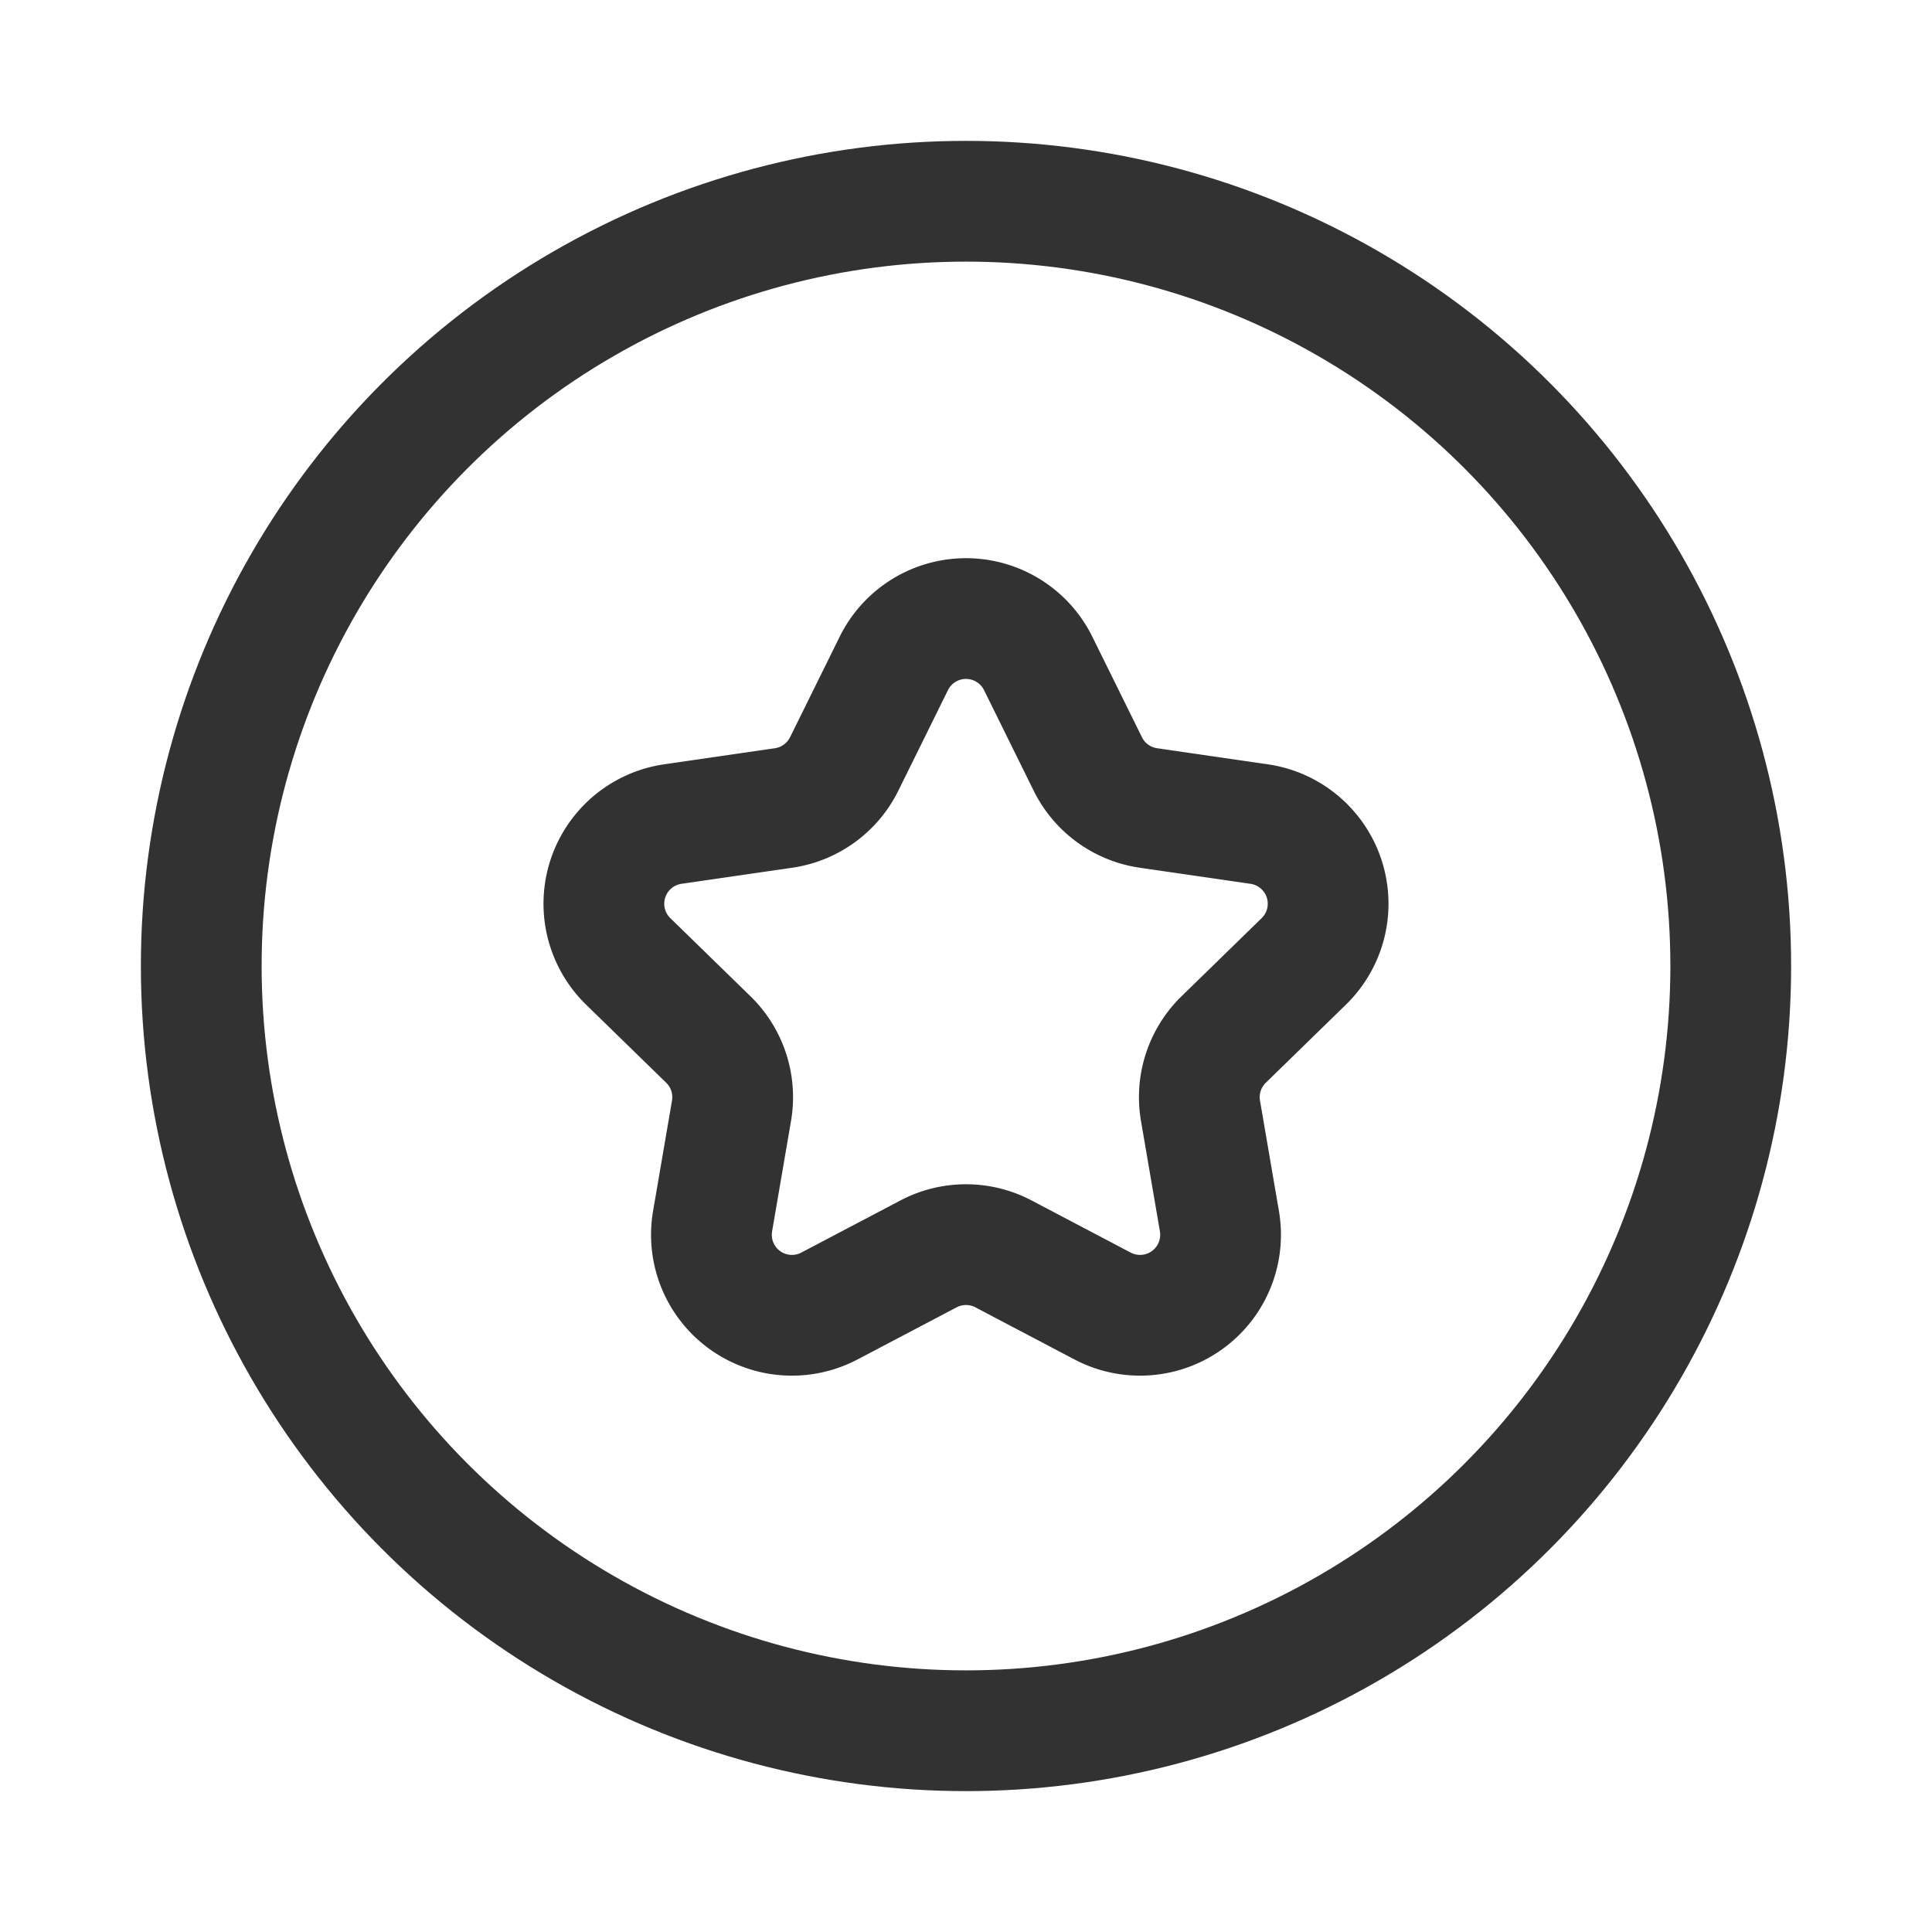 <svg id="Layer_3" data-name="Layer 3" xmlns="http://www.w3.org/2000/svg" viewBox="0 0 24 24"><rect width="24" height="24" fill="none"/><circle cx="12" cy="12" r="9.5" fill="none" stroke="#323232" stroke-linecap="round" stroke-linejoin="round" stroke-width="1.5"/><path d="M11.103,8.242a1,1,0,0,1,1.794,0l.616,1.248a1,1,0,0,0,.753.547l1.377.2a1,1,0,0,1,.554,1.705l-.997.972a1,1,0,0,0-.287.885l.235,1.371a1,1,0,0,1-1.451,1.054l-1.232-.648a1.0 1,0,0,0-.93,0l-1.232.648a1,1,0,0,1-1.451-1.054l.235-1.371a1,1,0,0,0-.287-.885l-.997-.972a1,1,0,0,1,.554-1.705l1.377-.2a1,1,0,0,0,.753-.547Z" fill="none" stroke="#323232" stroke-linecap="round" stroke-linejoin="round" stroke-width="1.5"/></svg>